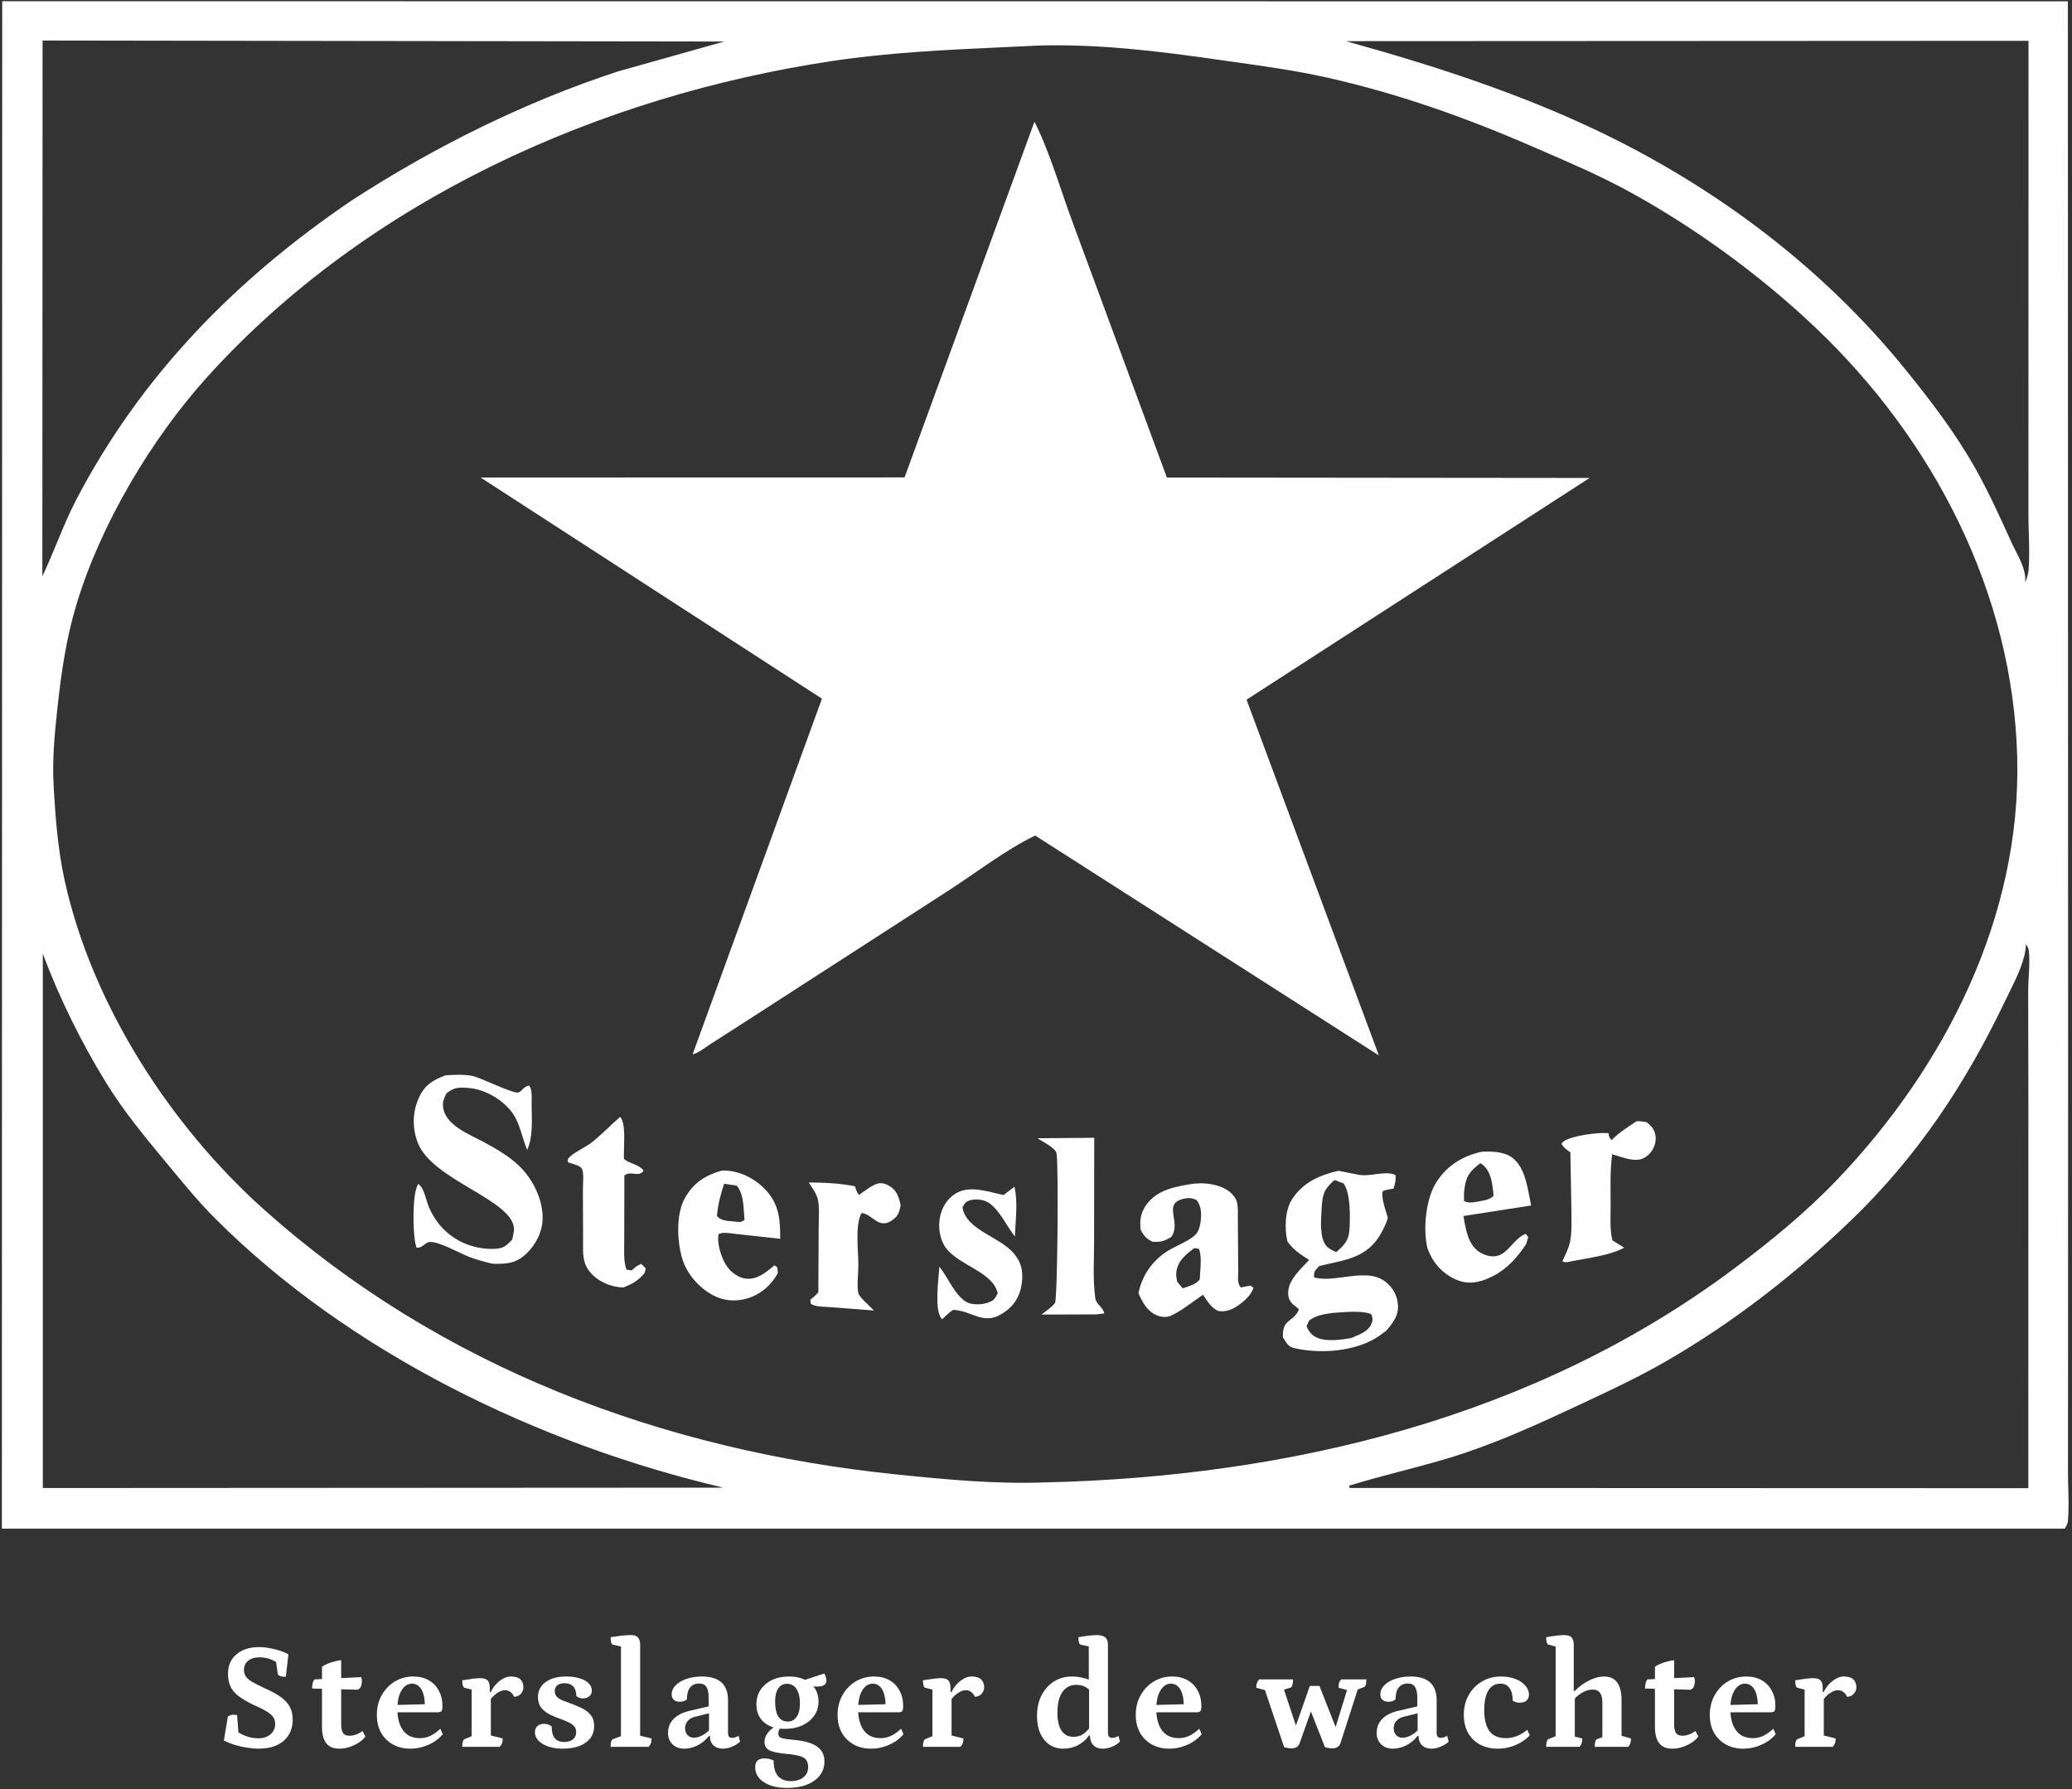 <svg width="490" height="423" viewBox="0 0 490 423" fill="none" xmlns="http://www.w3.org/2000/svg">
<rect x="0" y="0" width="490" height="423" fill="#333333" stroke="none"/>
<g clip-path="url(#clip0_452_399)">
<path fill-rule="evenodd" clip-rule="evenodd" d="M489.025 0.319L0.52 0.288L0.44 361.417L488.267 361.41C488.613 360.885 488.967 360.275 489.028 359.636C489.266 357.133 489.192 354.475 489.118 351.856C489.083 350.58 489.047 349.314 489.048 348.079L489.065 324.255L489.081 247.08L489.025 0.319ZM10.07 9.579L171.284 9.817L146.238 16.855C124.112 24.076 102.56 34.8 83.067 47.457C55.808 65.977 33.477 88.643 18.099 118.013C16.364 121.327 14.925 124.795 13.485 128.265C12.374 130.943 11.263 133.622 10.015 136.231L10.07 9.579ZM10.127 225.443C13.941 235.818 19.476 246.952 25.3 256.321C29.382 262.888 34.252 268.787 39.181 274.717C39.658 275.291 40.134 275.866 40.611 276.442L40.616 276.449C43.877 280.387 47.158 284.352 50.764 287.966C82.58 319.853 127.523 341.529 171.091 351.721L10.127 351.812L10.127 225.443ZM479.715 9.65L318.271 9.73C338.707 15.376 359.29 22.019 378.45 31.226C406.061 44.493 431.104 63.346 450.44 87.155C456.515 94.635 462.297 102.195 467.059 110.595C470.058 115.884 472.584 121.427 475.105 126.957L475.48 127.779L475.676 128.21C475.96 128.832 476.291 129.482 476.632 130.15L476.633 130.152C477.877 132.593 479.248 135.284 478.904 137.759C479.32 136.78 479.671 135.714 479.747 134.647C479.948 131.823 479.866 128.931 479.785 126.055C479.743 124.568 479.701 123.086 479.698 121.619L479.715 9.65ZM479.106 223.22C479.434 223.705 479.737 224.255 479.803 224.848C480.004 226.665 479.887 228.737 479.773 230.761V230.761V230.761V230.762C479.705 231.966 479.638 233.154 479.639 234.261L479.687 261.422L479.669 351.848L319.155 351.793L319.085 351.251C323.161 349.977 327.279 348.897 331.399 347.817L331.401 347.817C336.505 346.479 341.612 345.14 346.643 343.43C355.553 340.401 363.976 336.595 372.484 332.608C373.074 332.331 373.665 332.055 374.257 331.778C380.751 328.74 387.36 325.648 393.551 322.095C409.702 312.828 424.336 301.428 437.726 288.54C453.466 273.389 464.807 256.285 474.201 236.62C474.494 236.007 474.813 235.364 475.142 234.7L475.146 234.692L475.147 234.69C476.93 231.093 479.029 226.859 479.106 223.22ZM245.453 10.773L243.916 10.851C241.751 10.957 239.583 11.056 237.414 11.156C223.844 11.78 210.231 12.405 196.797 14.424C141.687 22.707 86.928 47.273 49.127 88.998C35.827 103.679 23.699 124.1 18.028 143.092C15.633 151.11 14.498 158.989 13.597 167.267C12.937 173.327 12.347 179.337 12.668 185.442C13.055 192.782 13.688 200.876 15.263 208.057C21.688 237.35 40.135 266.014 62.373 285.913C104.128 323.277 156.784 342.931 211.975 348.596C223.593 349.788 235.077 350.884 246.783 350.492C304.801 349.176 362.817 335.241 409.978 300.007C418.582 293.579 427.126 286.603 434.546 278.822C460.037 252.094 477.963 216.811 477.047 179.166C476.102 140.328 457.3 104.026 429.382 77.499C416.207 64.98 400.276 53.376 384.267 44.763C378.189 41.493 371.881 38.759 365.559 36.019L365.556 36.018L365.552 36.017C364.591 35.6 363.629 35.183 362.668 34.764C346.802 27.852 330.812 22.154 313.897 18.355C306.65 16.727 299.255 15.69 291.891 14.656C290.485 14.459 289.079 14.262 287.676 14.06C273.714 12.059 259.596 10.362 245.453 10.773Z" fill="#FEFEFE"/>
<path d="M239.902 280.582C240.766 284.122 240.132 288.692 240.007 292.347C238.042 289.879 236.413 286.083 233.773 284.336C232.689 283.617 230.771 283.416 229.531 283.753C228.357 284.073 228.143 284.45 227.61 285.475C228.51 290.886 236.483 292.358 239.833 296.435C241.53 298.502 241.936 300.382 241.689 302.998C241.435 305.702 240.335 308.054 238.173 309.763C232.902 313.931 230.525 310.059 225.56 309.686C225.088 309.651 223.252 311.507 222.798 311.912L222.627 311.722C220.896 309.556 221.999 302.139 222.154 299.462C224.184 302.007 225.853 306.384 228.714 307.917C229.854 308.527 232.138 308.464 233.351 308.07C235.011 307.529 235.167 307.241 235.94 305.769C234.863 300.688 226.759 299.23 223.657 295.003C222.267 293.109 221.827 290.172 222.267 287.901C222.721 285.552 223.899 283.493 225.971 282.198C229.31 280.112 233.798 281.806 237.328 282.537L239.902 280.582Z" fill="#FEFEFE"/>
<path d="M387.017 265.098C387.774 265.022 388.616 265.203 389.374 265.299C389.942 265.76 390.581 266.27 390.947 266.914C391.564 267.998 391.718 269.247 391.383 270.444C390.975 271.902 390.106 273.061 388.768 273.784C386.66 274.924 383.422 273.502 381.25 272.89C380.715 276.897 380.894 281.037 380.896 285.077C380.897 287.765 380.674 290.623 381.303 293.242L384.105 294.996C380.6 296.846 375.862 297.368 372.007 298.122C371.071 298.314 370.404 298.599 369.484 298.253C370.082 296.753 370.939 295.296 371.266 293.71C371.805 291.105 371.61 288.256 371.605 285.611L371.374 272.447C370.469 271.849 369.858 271.334 369.234 270.442C369.426 270.207 369.522 270.054 369.754 269.876C371.526 268.514 378.199 267.614 380.402 267.937C380.5 268.713 380.593 268.965 381.108 269.553C382.86 267.773 384.947 266.474 387.017 265.098Z" fill="#FEFEFE"/>
<path d="M191.244 279.569C194.711 279.564 198.802 279.778 202.193 280.464C202.421 281.283 202.625 281.85 203.137 282.534C204.236 281.718 206.429 280.027 207.756 279.789C208.858 279.592 209.881 280.047 210.776 280.692C212.204 281.72 212.647 283.342 212.992 284.974C212.662 286.467 212.535 287.313 211.255 288.301C207.807 290.961 206.51 287.106 203.762 286.783C202.167 289.429 202.988 295.834 202.997 299.004C203.007 300.607 202.567 304.489 203.036 305.872C203.349 306.794 205.901 308.997 206.676 309.844L196.213 309.038C194.788 308.922 192.973 309.012 191.739 308.266L191.627 307.272C192.35 306.731 192.949 306.216 193.525 305.519L193.609 290.011C193.595 288.05 193.866 285.26 193.361 283.394C193.001 282.068 191.996 280.711 191.244 279.569Z" fill="#FEFEFE"/>
<path d="M146.652 264.053C148.011 265.518 147.538 270.233 147.557 272.248C147.559 272.494 147.505 273.86 147.57 273.952C148.259 274.932 151.083 275.232 152.21 276.762C151.062 278.51 149.317 276.662 147.653 277.908L147.625 293.118C147.65 295.341 147.377 298.089 148.154 300.183L149.406 300.356C150.149 299.651 150.686 299.157 151.661 298.815L152.72 299.894L152.423 301.009C150.889 302.811 149.58 303.544 147.399 304.397C145.45 304.303 143.707 303.832 142.011 302.836C140.451 301.921 139.026 300.541 138.39 298.817C137.703 296.952 137.906 294.679 137.892 292.712L137.848 281.216C137.843 279.913 138.105 277.72 137.705 276.521C137.351 275.457 135.283 275.242 134.274 274.739C134.307 274.476 134.236 274.177 134.373 273.95C135.084 272.766 138.61 271.158 139.888 270.143C142.236 268.277 144.388 266.038 146.652 264.053Z" fill="#FEFEFE"/>
<path d="M245.335 269.116L258.773 269.001L258.741 293.308C258.741 297.747 258.417 302.493 259.014 306.882C259.239 308.534 260.884 308.929 261.129 310.529L259.245 310.757L246.307 310.799C247.319 309.999 248.68 309.081 249.486 308.081C250.083 307.338 250.36 275.681 249.862 272.704C249.647 271.418 246.49 269.874 245.335 269.116Z" fill="#FEFEFE"/>
<path fill-rule="evenodd" clip-rule="evenodd" d="M171.183 276.744L170.753 276.746C166.864 277.838 164.081 279.556 162.016 283.171C159.833 286.994 160.112 293.242 161.277 297.368C162.337 301.125 165.241 304.432 168.651 306.247C171.234 307.622 174.166 307.798 176.942 306.913C180.033 305.927 182.401 303.812 183.945 301.009L183.836 299.669L183.148 299.15C183.061 299.222 182.974 299.294 182.887 299.367C180.993 300.941 178.98 302.614 176.346 302.294C174.689 302.092 173.043 300.926 172.061 299.61C170.705 297.794 169.511 294.184 169.917 291.926L169.958 291.739C170.915 291.33 172.14 291.494 173.267 291.645C173.574 291.687 173.873 291.727 174.158 291.754L184.507 292.884C184.524 288.31 184.256 284.607 180.868 281.112C178.387 278.553 174.762 276.751 171.183 276.744ZM174.205 280.297L171.245 279.878C170.391 282.448 169.784 284.775 169.547 287.479C170.371 288.546 171.874 288.663 173.29 288.772C173.635 288.799 173.974 288.825 174.298 288.865L175.037 288.937L176.069 288.481C176.027 288.024 175.998 287.533 175.967 287.024C175.825 284.68 175.659 281.947 174.205 280.297Z" fill="#FEFEFE"/>
<path fill-rule="evenodd" clip-rule="evenodd" d="M357.274 273.462C355.404 272.259 352.603 272.191 350.432 272.303C345.861 273.302 342.205 275.538 339.66 279.542C337.19 283.428 336.523 290.421 337.507 294.818C337.642 295.421 337.89 295.949 338.161 296.499L338.3 296.789C339.652 299.565 342.182 301.832 345.102 302.823C347.933 303.784 350.624 302.972 353.189 301.638C356.528 299.9 358.844 297.234 360.911 294.152L361.415 292.49L360.818 291.706C359.482 292.222 358.502 293.287 357.541 294.331C355.836 296.185 354.192 297.971 350.727 296.487C348.953 295.727 347.833 294.162 347.2 292.396C346.69 290.97 346.421 289.424 346.16 287.924C346.136 287.782 346.111 287.64 346.086 287.499L362.094 285.007C361.966 284.414 361.846 283.781 361.722 283.127C361.051 279.574 360.258 275.383 357.274 273.462ZM350.121 275.055C350.098 275.043 350.073 275.032 350.046 275.019C347.524 276.995 346.68 278.052 346.296 281.291C346.19 282.187 346.193 283.072 346.237 283.972C347.223 284.411 347.935 284.319 348.929 284.19C348.992 284.182 349.056 284.173 349.121 284.165C349.418 284.099 349.724 284.044 350.03 283.989C351.206 283.777 352.398 283.562 353.221 282.719C353.209 282.608 353.198 282.495 353.187 282.382C352.934 279.87 352.635 276.888 350.533 275.296C350.366 275.169 350.272 275.125 350.121 275.055Z" fill="#FEFEFE"/>
<path fill-rule="evenodd" clip-rule="evenodd" d="M284.169 279.753L282.3 279.847C278.21 280.493 273.681 281.209 271.097 284.837C269.747 286.731 269.488 288.472 269.75 290.736C270.537 292.264 271.09 292.878 272.646 293.622C274.71 293.63 275.152 293.492 276.962 292.49C278.085 290.98 277.818 289.288 277.577 287.763C277.234 285.589 276.945 283.755 280.81 283.275C281.559 283.182 282.227 283.402 282.917 283.675C283.893 284.803 284.094 286.275 284.031 287.73C283.975 289.029 283.663 291.052 282.654 291.978C281.569 292.974 280.069 293.715 278.631 294.426C277.997 294.739 277.375 295.047 276.806 295.367C272.827 297.608 270.157 301.243 269.233 305.731C270.14 307.89 271.322 310.055 273.614 310.995C274.664 311.426 275.95 311.518 276.992 311.031C278.827 310.172 280.655 308.851 282.408 307.583C283.112 307.075 283.803 306.575 284.478 306.117C284.621 306.319 284.761 306.526 284.902 306.734C285.771 308.012 286.667 309.329 288.11 309.956C290.068 310.248 291.587 309.544 293.154 308.396C294.467 307.434 295.941 306.054 296.443 304.455L295.691 303.949L293.437 304.395C292.703 303.602 292.755 302.374 292.803 301.222C292.816 300.917 292.829 300.617 292.826 300.332L292.735 288.198C292.733 287.937 292.737 287.657 292.741 287.365C292.761 286.01 292.784 284.403 292.155 283.326C290.608 280.675 286.994 279.842 284.169 279.753ZM283.561 295.279L282.433 295.079L282.31 295.174C280.327 296.702 278.533 298.084 278.183 300.761C278.082 301.538 278.239 302.312 278.408 303.068L279.691 304.598C279.981 304.495 280.263 304.403 280.536 304.313C281.752 303.916 282.813 303.57 283.721 302.512C283.742 302.012 283.782 301.476 283.824 300.922C283.966 299.022 284.125 296.907 283.561 295.279Z" fill="#FEFEFE"/>
<path d="M105.284 254.257C107.374 254.094 109.727 253.969 111.785 254.403C113.827 254.833 121.516 258.723 122.604 258.286C123.612 257.881 123.666 256.984 125.109 256.657C125.209 256.809 125.391 257.059 125.463 257.246C125.872 258.3 125.712 260.172 125.722 261.313C125.754 264.741 126.093 268.68 124.68 271.879C123.363 268.839 123.017 265.493 120.946 262.812C118.703 259.91 114.755 257.616 111.082 257.26C108.735 257.032 107.399 256.988 105.571 258.512C105.206 259.28 104.76 260.153 104.749 261.017C104.683 265.956 111.072 268.162 114.72 270.177C117.564 271.748 120.495 273.444 122.842 275.719C125.994 278.775 128.363 283.542 128.327 287.98C128.301 291.154 126.761 294.243 124.481 296.399C121.957 298.785 119.741 298.862 116.472 298.783C114.527 298.305 112.549 297.801 110.687 297.057C108.455 296.166 103.775 293.475 101.563 293.642C100.562 293.718 99.947 295.104 98.504 294.996L98.209 293.891C97.639 290.979 97.443 282.125 98.913 279.904C100.377 280.939 100.722 283.749 101.454 285.44C102.285 287.36 103.441 289.149 104.925 290.631C108.1 293.803 112.461 295.423 116.917 295.266C119.09 295.189 119.74 294.533 121.141 293.048C121.262 292.302 121.599 291.213 121.557 290.486C121.157 283.581 102.304 279.085 98.819 270.226C97.495 266.861 97.511 263.039 98.976 259.717C100.353 256.593 102.256 255.41 105.284 254.257Z" fill="#FEFEFE"/>
<path fill-rule="evenodd" clip-rule="evenodd" d="M316.516 276.806L320.687 277.625C322.151 278.029 323.788 277.818 325.362 277.615C327.093 277.392 328.747 277.179 330.008 277.805C330.161 278.887 329.917 279.753 329.635 280.755C329.61 280.843 329.584 280.933 329.559 281.024C328.654 281.146 327.859 281.278 327.002 281.602C326.675 283.002 327.295 284.98 327.814 286.633C327.961 287.102 328.1 287.545 328.207 287.941C327.78 289.423 326.999 290.961 326.184 292.276C323.382 296.802 319.027 297.755 314.453 298.756C313.631 298.936 312.802 299.117 311.973 299.321C311.846 299.465 311.729 299.592 311.624 299.708C310.942 300.452 310.702 300.715 310.75 302.011C312.85 302.6 315.351 302.268 317.879 301.933C321.477 301.456 325.129 300.972 327.755 303.127C329.451 304.518 330.424 306.28 330.593 308.473C330.79 311.038 329.41 312.751 327.839 314.613L326.275 315.766C320.905 319.552 312.278 320.21 305.961 318.702C304.748 318.412 304.233 317.553 303.666 316.61C303.578 316.463 303.489 316.313 303.395 316.164C303.25 313.493 304.167 312.785 305.199 311.987C305.913 311.436 306.682 310.841 307.194 309.527L305.898 308.495C305.085 307.771 304.681 307.034 304.636 305.921C304.527 303.183 306.649 300.969 308.546 298.99C308.906 298.614 309.257 298.247 309.584 297.887L309.413 297.777C307.491 296.532 305.811 295.444 304.458 293.515C303.759 290.585 303.839 286.254 305.485 283.648C308.046 279.592 312.049 277.825 316.516 276.806ZM315.139 310.413C315.468 310.392 315.835 310.364 316.228 310.334C318.764 310.143 322.396 309.87 324.283 310.708C324.663 311.733 324.716 312.032 324.292 313.056C323.626 314.663 321.705 315.457 320.122 316.111C320.018 316.154 319.915 316.196 319.815 316.238C319.722 316.277 319.63 316.316 319.541 316.354C317.315 316.75 313.85 317.205 311.725 316.377C310.294 315.819 309.551 314.924 308.978 313.536L309.613 312.178C311.302 310.978 312.971 310.732 314.939 310.442L315.139 310.413ZM317.734 279.796L315.59 278.975C313.123 281.163 312.749 282.318 312.558 285.6C312.547 285.796 312.534 286.005 312.52 286.225C312.356 288.787 312.1 292.796 313.682 294.592C314.239 295.223 315.027 295.587 315.785 295.937C315.859 295.971 315.934 296.006 316.007 296.04C317.928 294.327 318.973 293.315 319.131 290.684C319.31 287.713 319.418 282.092 317.734 279.796Z" fill="#FEFEFE"/>
<path d="M244.635 28.773C248.422 36.297 250.876 45.17 253.852 53.078L275.953 112.903L375.919 113.002L294.789 165.427L326.085 249.528L244.804 197.544C237.642 201.018 230.712 206.44 223.998 210.755L177.278 240.902L168.012 246.849C166.754 247.653 165.227 248.949 163.792 249.276L194.379 165.185L113.647 112.897L213.916 112.875L244.635 28.773Z" fill="#FEFEFE"/>
<path d="M61.152 413.432C60.312 413.432 59.388 413.348 58.38 413.18C57.396 413.036 56.424 412.82 55.464 412.532C54.528 412.22 53.688 411.884 52.944 411.524L53.88 405.872C54.216 405.56 54.672 405.404 55.248 405.404C55.392 405.404 55.536 405.416 55.68 405.44C55.848 405.44 55.98 405.464 56.076 405.512L56.436 410.408L55.68 409.076C56.136 409.46 56.664 409.796 57.264 410.084C57.888 410.372 58.524 410.6 59.172 410.768C59.82 410.912 60.456 410.984 61.08 410.984C62.256 410.984 63.216 410.672 63.96 410.048C64.704 409.4 65.076 408.596 65.076 407.636C65.076 407.036 64.944 406.52 64.68 406.088C64.416 405.632 63.924 405.176 63.204 404.72C62.508 404.264 61.464 403.736 60.072 403.136C58.56 402.416 57.348 401.708 56.436 401.012C55.524 400.316 54.876 399.548 54.492 398.708C54.108 397.844 53.916 396.848 53.916 395.72C53.916 393.8 54.576 392.276 55.896 391.148C57.24 389.996 59.028 389.42 61.26 389.42C62.388 389.42 63.576 389.576 64.824 389.888C66.072 390.176 67.2 390.584 68.208 391.112L67.596 396.44C67.044 396.44 66.6 396.38 66.264 396.26C65.928 396.14 65.736 395.972 65.688 395.756L65.148 391.94L66.156 393.74C65.7 393.164 65.04 392.708 64.176 392.372C63.312 392.012 62.376 391.832 61.368 391.832C60.24 391.832 59.34 392.108 58.668 392.66C58.02 393.188 57.696 393.908 57.696 394.82C57.696 395.372 57.828 395.864 58.092 396.296C58.356 396.728 58.848 397.16 59.568 397.592C60.288 398.024 61.296 398.54 62.592 399.14C64.272 399.884 65.592 400.616 66.552 401.336C67.512 402.056 68.196 402.836 68.604 403.676C69.012 404.492 69.216 405.464 69.216 406.592C69.216 407.984 68.892 409.196 68.244 410.228C67.596 411.26 66.672 412.052 65.472 412.604C64.272 413.156 62.832 413.432 61.152 413.432Z" fill="white"/>
<path d="M80.215 413.432C78.823 413.432 77.791 412.988 77.119 412.1C76.471 411.212 76.147 409.952 76.147 408.32V394.064C76.483 393.824 76.903 393.596 77.407 393.38C77.911 393.164 78.451 392.984 79.027 392.84C79.603 392.672 80.155 392.564 80.683 392.516V407.672C80.683 408.584 80.827 409.268 81.115 409.724C81.427 410.156 81.943 410.372 82.663 410.372C83.119 410.372 83.611 410.288 84.139 410.12C84.667 409.928 85.195 409.64 85.723 409.256L86.407 410.552C86.095 411.008 85.615 411.464 84.967 411.92C84.319 412.352 83.587 412.712 82.771 413C81.955 413.288 81.103 413.432 80.215 413.432ZM84.571 399.5L73.807 399.212C73.807 398.756 73.855 398.324 73.951 397.916C74.071 397.484 74.227 397.196 74.419 397.052L85.399 396.512C85.471 396.656 85.519 396.8 85.543 396.944C85.567 397.088 85.579 397.232 85.579 397.376C85.579 397.928 85.495 398.396 85.327 398.78C85.159 399.14 84.907 399.38 84.571 399.5Z" fill="white"/>
<path d="M97.074 413.432C95.49 413.432 94.098 413.096 92.898 412.424C91.698 411.752 90.762 410.816 90.09 409.616C89.442 408.416 89.118 407.024 89.118 405.44C89.118 403.712 89.502 402.164 90.27 400.796C91.038 399.428 92.07 398.348 93.366 397.556C94.686 396.764 96.15 396.368 97.758 396.368C99.15 396.368 100.362 396.668 101.394 397.268C102.426 397.844 103.218 398.66 103.77 399.716C104.346 400.748 104.634 401.972 104.634 403.388C104.634 403.988 104.55 404.384 104.382 404.576C104.214 404.744 103.95 404.828 103.59 404.828H92.358V403.136L100.854 402.92L100.458 403.46C100.482 402.308 100.374 401.336 100.134 400.544C99.894 399.728 99.546 399.116 99.09 398.708C98.634 398.276 98.082 398.06 97.434 398.06C96.426 398.06 95.598 398.6 94.95 399.68C94.302 400.736 93.978 402.212 93.978 404.108C93.978 405.524 94.182 406.748 94.59 407.78C94.998 408.812 95.598 409.604 96.39 410.156C97.182 410.684 98.154 410.948 99.306 410.948C100.194 410.948 101.034 410.756 101.826 410.372C102.618 409.988 103.386 409.436 104.13 408.716L104.706 410.012C104.154 410.684 103.47 411.284 102.654 411.812C101.838 412.316 100.95 412.712 99.99 413C99.054 413.288 98.082 413.432 97.074 413.432Z" fill="white"/>
<path d="M109.31 413C109.31 411.944 109.502 411.332 109.886 411.164L111.938 410.336L111.542 410.948V399.032L111.974 399.572L109.85 399.032C109.682 398.984 109.55 398.816 109.454 398.528C109.358 398.216 109.31 397.796 109.31 397.268C110.486 397.076 111.386 396.944 112.01 396.872C112.634 396.8 113.15 396.764 113.558 396.764C114.398 396.764 114.986 396.944 115.322 397.304C115.658 397.664 115.826 398.288 115.826 399.176V400.4L115.502 400.04H116.042C116.594 398.936 117.314 398.048 118.202 397.376C119.09 396.704 119.966 396.368 120.83 396.368C121.838 396.368 122.582 396.596 123.062 397.052C123.542 397.508 123.782 398.132 123.782 398.924C123.782 399.524 123.566 400.052 123.134 400.508C122.726 400.94 122.21 401.156 121.586 401.156C121.298 400.58 120.974 400.184 120.614 399.968C120.278 399.728 119.882 399.608 119.426 399.608C118.85 399.608 118.226 399.836 117.554 400.292C116.882 400.748 116.306 401.324 115.826 402.02L116.078 401.156V410.984L115.574 410.192L118.886 411.02C118.886 411.452 118.838 411.812 118.742 412.1C118.646 412.388 118.466 412.688 118.202 413H109.31Z" fill="white"/>
<path d="M133.163 413.432C131.195 413.432 129.587 413.06 128.339 412.316C127.115 411.572 126.503 410.648 126.503 409.544C126.503 408.92 126.695 408.44 127.079 408.104C127.487 407.744 128.003 407.564 128.627 407.564C129.371 407.564 129.983 407.768 130.463 408.176C130.463 409.424 130.703 410.348 131.183 410.948C131.687 411.548 132.443 411.848 133.451 411.848C134.315 411.848 134.999 411.644 135.503 411.236C136.007 410.804 136.259 410.228 136.259 409.508C136.259 408.908 136.079 408.428 135.719 408.068C135.359 407.684 134.891 407.372 134.315 407.132C133.763 406.868 133.151 406.616 132.479 406.376C131.663 406.088 130.847 405.752 130.031 405.368C129.239 404.96 128.567 404.432 128.015 403.784C127.487 403.112 127.223 402.26 127.223 401.228C127.223 399.74 127.823 398.564 129.023 397.7C130.223 396.812 131.867 396.368 133.955 396.368C135.131 396.368 136.163 396.512 137.051 396.8C137.963 397.064 138.671 397.448 139.175 397.952C139.703 398.456 139.967 399.032 139.967 399.68C139.967 400.256 139.763 400.712 139.355 401.048C138.971 401.384 138.467 401.552 137.843 401.552C137.243 401.552 136.727 401.36 136.295 400.976C136.295 400.016 136.055 399.272 135.575 398.744C135.095 398.216 134.411 397.952 133.523 397.952C132.803 397.952 132.227 398.12 131.795 398.456C131.387 398.792 131.183 399.248 131.183 399.824C131.183 400.352 131.351 400.796 131.687 401.156C132.023 401.492 132.467 401.78 133.019 402.02C133.595 402.236 134.195 402.464 134.819 402.704C135.707 403.016 136.583 403.376 137.447 403.784C138.335 404.192 139.067 404.732 139.643 405.404C140.219 406.076 140.507 406.976 140.507 408.104C140.507 409.208 140.207 410.156 139.607 410.948C139.007 411.74 138.155 412.352 137.051 412.784C135.947 413.216 134.651 413.432 133.163 413.432Z" fill="white"/>
<path d="M144.401 413C144.401 412.424 144.449 411.992 144.545 411.704C144.641 411.416 144.785 411.236 144.977 411.164L147.245 410.336L146.849 410.876V388.844L147.281 389.384L144.941 388.844C144.581 388.748 144.401 388.16 144.401 387.08C145.313 386.936 146.153 386.816 146.921 386.72C147.713 386.624 148.529 386.576 149.369 386.576C150.713 386.576 151.385 387.344 151.385 388.88V410.768L150.953 410.264L154.085 411.02C154.085 411.476 154.037 411.848 153.941 412.136C153.845 412.4 153.665 412.688 153.401 413H144.401Z" fill="white"/>
<path d="M161.834 413.432C160.706 413.432 159.782 413.096 159.062 412.424C158.342 411.728 157.982 410.828 157.982 409.724C157.982 408.38 158.426 407.264 159.314 406.376C160.226 405.464 161.558 404.816 163.31 404.432L168.062 403.316L167.594 403.856V401.48C167.594 400.256 167.414 399.38 167.054 398.852C166.718 398.3 166.154 398.024 165.362 398.024C164.426 398.024 163.706 398.336 163.202 398.96C162.698 399.584 162.446 400.52 162.446 401.768C162.278 401.936 162.038 402.08 161.726 402.2C161.438 402.296 161.114 402.344 160.754 402.344C160.154 402.344 159.686 402.188 159.35 401.876C159.014 401.564 158.846 401.144 158.846 400.616C158.846 399.8 159.158 399.08 159.782 398.456C160.406 397.808 161.258 397.304 162.338 396.944C163.442 396.56 164.666 396.368 166.01 396.368C168.05 396.368 169.586 396.836 170.618 397.772C171.65 398.708 172.166 400.124 172.166 402.02V409.616C172.166 410.048 172.238 410.372 172.382 410.588C172.55 410.78 172.826 410.876 173.21 410.876C173.45 410.876 173.702 410.828 173.966 410.732C174.254 410.612 174.482 410.492 174.65 410.372L175.01 411.776C174.506 412.256 173.87 412.652 173.102 412.964C172.358 413.276 171.65 413.432 170.978 413.432C170.018 413.432 169.262 413.168 168.71 412.64C168.158 412.088 167.882 411.344 167.882 410.408H167.666C166.946 411.344 166.058 412.088 165.002 412.64C163.946 413.168 162.89 413.432 161.834 413.432ZM164.102 410.84C164.774 410.84 165.47 410.636 166.19 410.228C166.934 409.82 167.546 409.304 168.026 408.68L167.666 409.58V404.864L168.242 404.936L164.57 405.836C163.754 406.004 163.118 406.34 162.662 406.844C162.23 407.324 162.014 407.912 162.014 408.608C162.014 409.28 162.206 409.82 162.59 410.228C162.974 410.636 163.478 410.84 164.102 410.84Z" fill="white"/>
<path d="M186.187 422.72C183.883 422.72 182.035 422.264 180.643 421.352C179.275 420.464 178.591 419.276 178.591 417.788C178.591 416.42 179.323 415.736 180.787 415.736C181.147 415.736 181.507 415.772 181.867 415.844C182.251 415.94 182.611 416.06 182.947 416.204C182.947 417.836 183.283 419.06 183.955 419.876C184.651 420.692 185.683 421.1 187.051 421.1C188.275 421.1 189.259 420.8 190.003 420.2C190.747 419.6 191.119 418.796 191.119 417.788C191.119 417.092 190.963 416.528 190.651 416.096C190.363 415.688 189.835 415.376 189.067 415.16C188.323 414.944 187.279 414.776 185.935 414.656C184.015 414.488 182.671 414.2 181.903 413.792C181.159 413.384 180.787 412.748 180.787 411.884C180.787 411.068 181.087 410.288 181.687 409.544C182.287 408.8 183.115 408.212 184.171 407.78L184.819 408.176C184.579 408.44 184.387 408.716 184.243 409.004C184.123 409.268 184.063 409.544 184.063 409.832C184.063 410.168 184.147 410.432 184.315 410.624C184.483 410.792 184.819 410.936 185.323 411.056C185.851 411.152 186.631 411.248 187.663 411.344C190.159 411.56 191.995 412.076 193.171 412.892C194.371 413.708 194.971 414.896 194.971 416.456C194.971 417.704 194.611 418.796 193.891 419.732C193.171 420.692 192.151 421.424 190.831 421.928C189.535 422.456 187.987 422.72 186.187 422.72ZM185.575 408.752C183.511 408.752 181.879 408.236 180.679 407.204C179.479 406.148 178.879 404.732 178.879 402.956C178.879 401.66 179.203 400.52 179.851 399.536C180.523 398.528 181.435 397.748 182.587 397.196C183.739 396.644 185.083 396.368 186.619 396.368C188.035 396.368 189.259 396.62 190.291 397.124C191.323 397.604 192.127 398.288 192.703 399.176C193.279 400.064 193.567 401.096 193.567 402.272C193.567 403.544 193.231 404.66 192.559 405.62C191.887 406.58 190.951 407.348 189.751 407.924C188.551 408.476 187.159 408.752 185.575 408.752ZM186.295 407.024C187.183 407.024 187.879 406.652 188.383 405.908C188.911 405.164 189.175 404.144 189.175 402.848C189.175 401.336 188.911 400.172 188.383 399.356C187.855 398.516 187.075 398.096 186.043 398.096C185.203 398.096 184.531 398.468 184.027 399.212C183.547 399.956 183.307 400.988 183.307 402.308C183.307 403.868 183.559 405.044 184.063 405.836C184.567 406.628 185.311 407.024 186.295 407.024ZM193.351 398.744C193.015 398.744 192.607 398.732 192.127 398.708C191.647 398.66 191.179 398.6 190.723 398.528C190.291 398.456 189.931 398.372 189.643 398.276L189.319 397.52L194.935 395.648C195.079 395.888 195.199 396.164 195.295 396.476C195.391 396.788 195.439 397.064 195.439 397.304C195.439 398.264 194.743 398.744 193.351 398.744Z" fill="white"/>
<path d="M206.03 413.432C204.446 413.432 203.054 413.096 201.854 412.424C200.654 411.752 199.718 410.816 199.046 409.616C198.398 408.416 198.074 407.024 198.074 405.44C198.074 403.712 198.458 402.164 199.226 400.796C199.994 399.428 201.026 398.348 202.322 397.556C203.642 396.764 205.106 396.368 206.714 396.368C208.106 396.368 209.318 396.668 210.35 397.268C211.382 397.844 212.174 398.66 212.726 399.716C213.302 400.748 213.59 401.972 213.59 403.388C213.59 403.988 213.506 404.384 213.338 404.576C213.17 404.744 212.906 404.828 212.546 404.828H201.314V403.136L209.81 402.92L209.414 403.46C209.438 402.308 209.33 401.336 209.09 400.544C208.85 399.728 208.502 399.116 208.046 398.708C207.59 398.276 207.038 398.06 206.39 398.06C205.382 398.06 204.554 398.6 203.906 399.68C203.258 400.736 202.934 402.212 202.934 404.108C202.934 405.524 203.138 406.748 203.546 407.78C203.954 408.812 204.554 409.604 205.346 410.156C206.138 410.684 207.11 410.948 208.262 410.948C209.15 410.948 209.99 410.756 210.782 410.372C211.574 409.988 212.342 409.436 213.086 408.716L213.662 410.012C213.11 410.684 212.426 411.284 211.61 411.812C210.794 412.316 209.906 412.712 208.946 413C208.01 413.288 207.038 413.432 206.03 413.432Z" fill="white"/>
<path d="M218.266 413C218.266 411.944 218.458 411.332 218.842 411.164L220.894 410.336L220.498 410.948V399.032L220.93 399.572L218.806 399.032C218.638 398.984 218.506 398.816 218.41 398.528C218.314 398.216 218.266 397.796 218.266 397.268C219.442 397.076 220.342 396.944 220.966 396.872C221.59 396.8 222.106 396.764 222.514 396.764C223.354 396.764 223.942 396.944 224.278 397.304C224.614 397.664 224.782 398.288 224.782 399.176V400.4L224.458 400.04H224.998C225.55 398.936 226.27 398.048 227.158 397.376C228.046 396.704 228.922 396.368 229.786 396.368C230.794 396.368 231.538 396.596 232.018 397.052C232.498 397.508 232.738 398.132 232.738 398.924C232.738 399.524 232.522 400.052 232.09 400.508C231.682 400.94 231.166 401.156 230.542 401.156C230.254 400.58 229.93 400.184 229.57 399.968C229.234 399.728 228.838 399.608 228.382 399.608C227.806 399.608 227.182 399.836 226.51 400.292C225.838 400.748 225.262 401.324 224.782 402.02L225.034 401.156V410.984L224.53 410.192L227.842 411.02C227.842 411.452 227.794 411.812 227.698 412.1C227.602 412.388 227.422 412.688 227.158 413H218.266Z" fill="white"/>
<path d="M251.468 413.432C250.244 413.432 249.152 413.12 248.192 412.496C247.256 411.848 246.524 410.948 245.996 409.796C245.492 408.62 245.24 407.264 245.24 405.728C245.24 403.88 245.588 402.26 246.284 400.868C247.004 399.452 247.988 398.348 249.236 397.556C250.484 396.764 251.924 396.368 253.556 396.368C254.252 396.368 254.96 396.44 255.68 396.584C256.4 396.728 257.108 396.944 257.804 397.232L257.48 397.664V388.808L257.912 389.348L255.572 388.844C255.212 388.772 255.032 388.184 255.032 387.08C256.136 386.888 257.024 386.756 257.696 386.684C258.368 386.612 258.92 386.576 259.352 386.576C260.264 386.576 260.936 386.756 261.368 387.116C261.8 387.476 262.016 388.064 262.016 388.88V409.616C262.016 410.048 262.1 410.372 262.268 410.588C262.436 410.78 262.7 410.876 263.06 410.876C263.324 410.876 263.588 410.828 263.852 410.732C264.14 410.636 264.356 410.528 264.5 410.408L264.86 411.776C264.332 412.28 263.696 412.688 262.952 413C262.208 413.288 261.476 413.432 260.756 413.432C259.82 413.432 259.088 413.156 258.56 412.604C258.032 412.052 257.768 411.296 257.768 410.336H257.516C256.916 411.224 256.076 411.968 254.996 412.568C253.94 413.144 252.764 413.432 251.468 413.432ZM253.88 410.624C254.528 410.624 255.092 410.516 255.572 410.3C256.076 410.06 256.52 409.748 256.904 409.364C257.312 408.956 257.672 408.536 257.984 408.104L257.552 409.076V398.816L257.984 399.86C257.528 399.38 257.024 399.008 256.472 398.744C255.92 398.48 255.26 398.348 254.492 398.348C253.1 398.348 252.008 398.924 251.216 400.076C250.448 401.204 250.064 402.812 250.064 404.9C250.064 406.772 250.388 408.2 251.036 409.184C251.684 410.144 252.632 410.624 253.88 410.624Z" fill="white"/>
<path d="M276.547 413.432C274.963 413.432 273.571 413.096 272.371 412.424C271.171 411.752 270.235 410.816 269.563 409.616C268.915 408.416 268.591 407.024 268.591 405.44C268.591 403.712 268.975 402.164 269.743 400.796C270.511 399.428 271.543 398.348 272.839 397.556C274.159 396.764 275.623 396.368 277.231 396.368C278.623 396.368 279.835 396.668 280.867 397.268C281.899 397.844 282.691 398.66 283.243 399.716C283.819 400.748 284.107 401.972 284.107 403.388C284.107 403.988 284.023 404.384 283.855 404.576C283.687 404.744 283.423 404.828 283.063 404.828H271.831V403.136L280.327 402.92L279.931 403.46C279.955 402.308 279.847 401.336 279.607 400.544C279.367 399.728 279.019 399.116 278.563 398.708C278.107 398.276 277.555 398.06 276.907 398.06C275.899 398.06 275.071 398.6 274.423 399.68C273.775 400.736 273.451 402.212 273.451 404.108C273.451 405.524 273.655 406.748 274.063 407.78C274.471 408.812 275.071 409.604 275.863 410.156C276.655 410.684 277.627 410.948 278.779 410.948C279.667 410.948 280.507 410.756 281.299 410.372C282.091 409.988 282.859 409.436 283.603 408.716L284.179 410.012C283.627 410.684 282.943 411.284 282.127 411.812C281.311 412.316 280.423 412.712 279.463 413C278.527 413.288 277.555 413.432 276.547 413.432Z" fill="white"/>
<path d="M305.37 413.36C305.106 413.36 304.806 413.324 304.47 413.252C304.158 413.204 303.894 413.144 303.678 413.072L298.998 399.14L299.79 399.752L297.09 399.032C297.09 398.576 297.138 398.204 297.234 397.916C297.33 397.628 297.51 397.34 297.774 397.052H305.766C305.766 398.228 305.574 398.876 305.19 398.996L302.958 399.68L303.462 398.924L307.062 409.76H305.838L309.762 398.6H312.03L316.422 409.76H315.414L318.726 399.032L318.978 399.68L316.566 399.032C316.566 398.432 316.614 398 316.71 397.736C316.806 397.472 316.986 397.244 317.25 397.052H323.118C323.118 397.628 323.07 398.06 322.974 398.348C322.878 398.636 322.734 398.816 322.542 398.888L320.49 399.644L321.246 398.924L316.998 412.136C316.71 412.952 316.05 413.36 315.018 413.36C314.754 413.36 314.454 413.324 314.118 413.252C313.806 413.204 313.542 413.144 313.326 413.072L309.366 402.992H310.59L307.35 412.136C307.062 412.952 306.402 413.36 305.37 413.36Z" fill="white"/>
<path d="M329.417 413.432C328.289 413.432 327.365 413.096 326.645 412.424C325.925 411.728 325.565 410.828 325.565 409.724C325.565 408.38 326.009 407.264 326.897 406.376C327.809 405.464 329.141 404.816 330.893 404.432L335.645 403.316L335.177 403.856V401.48C335.177 400.256 334.997 399.38 334.637 398.852C334.301 398.3 333.737 398.024 332.945 398.024C332.009 398.024 331.289 398.336 330.785 398.96C330.281 399.584 330.029 400.52 330.029 401.768C329.861 401.936 329.621 402.08 329.309 402.2C329.021 402.296 328.697 402.344 328.337 402.344C327.737 402.344 327.269 402.188 326.933 401.876C326.597 401.564 326.429 401.144 326.429 400.616C326.429 399.8 326.741 399.08 327.365 398.456C327.989 397.808 328.841 397.304 329.921 396.944C331.025 396.56 332.249 396.368 333.593 396.368C335.633 396.368 337.169 396.836 338.201 397.772C339.233 398.708 339.749 400.124 339.749 402.02V409.616C339.749 410.048 339.821 410.372 339.965 410.588C340.133 410.78 340.409 410.876 340.793 410.876C341.033 410.876 341.285 410.828 341.549 410.732C341.837 410.612 342.065 410.492 342.233 410.372L342.593 411.776C342.089 412.256 341.453 412.652 340.685 412.964C339.941 413.276 339.233 413.432 338.561 413.432C337.601 413.432 336.845 413.168 336.293 412.64C335.741 412.088 335.465 411.344 335.465 410.408H335.249C334.529 411.344 333.641 412.088 332.585 412.64C331.529 413.168 330.473 413.432 329.417 413.432ZM331.685 410.84C332.357 410.84 333.053 410.636 333.773 410.228C334.517 409.82 335.129 409.304 335.609 408.68L335.249 409.58V404.864L335.825 404.936L332.153 405.836C331.337 406.004 330.701 406.34 330.245 406.844C329.813 407.324 329.597 407.912 329.597 408.608C329.597 409.28 329.789 409.82 330.173 410.228C330.557 410.636 331.061 410.84 331.685 410.84Z" fill="white"/>
<path d="M354.202 413.432C352.618 413.432 351.214 413.108 349.99 412.46C348.766 411.788 347.818 410.852 347.146 409.652C346.498 408.452 346.174 407.048 346.174 405.44C346.174 403.664 346.558 402.104 347.326 400.76C348.094 399.392 349.138 398.324 350.458 397.556C351.802 396.764 353.326 396.368 355.03 396.368C356.254 396.368 357.358 396.56 358.342 396.944C359.35 397.328 360.142 397.856 360.718 398.528C361.294 399.176 361.582 399.896 361.582 400.688C361.582 401.264 361.39 401.72 361.006 402.056C360.622 402.392 360.082 402.56 359.386 402.56C359.098 402.56 358.81 402.524 358.522 402.452C358.258 402.356 357.994 402.236 357.73 402.092C357.73 400.772 357.478 399.776 356.974 399.104C356.494 398.408 355.774 398.06 354.814 398.06C353.59 398.06 352.642 398.6 351.97 399.68C351.322 400.76 350.998 402.296 350.998 404.288C350.998 406.52 351.418 408.188 352.258 409.292C353.098 410.396 354.37 410.948 356.074 410.948C356.962 410.948 357.826 410.792 358.666 410.48C359.506 410.144 360.346 409.64 361.186 408.968L361.762 410.264C361.21 410.888 360.526 411.44 359.71 411.92C358.918 412.4 358.042 412.772 357.082 413.036C356.146 413.3 355.186 413.432 354.202 413.432Z" fill="white"/>
<path d="M365.653 413C365.653 411.896 365.845 411.284 366.229 411.164L368.281 410.336L367.885 410.948V388.844L368.281 389.384L366.193 388.844C365.833 388.748 365.653 388.16 365.653 387.08C366.781 386.888 367.657 386.756 368.281 386.684C368.929 386.612 369.457 386.576 369.865 386.576C370.681 386.576 371.269 386.756 371.629 387.116C371.989 387.476 372.169 388.052 372.169 388.844V400.112L371.917 399.788H372.421C373.453 398.732 374.581 397.904 375.805 397.304C377.053 396.68 378.229 396.368 379.333 396.368C382.093 396.368 383.473 398.24 383.473 401.984V410.768L383.077 410.264L385.705 411.02C385.705 411.476 385.657 411.848 385.561 412.136C385.489 412.4 385.321 412.688 385.057 413H377.137C377.137 411.896 377.329 411.284 377.713 411.164L379.297 410.588L378.937 411.2V402.524C378.937 400.484 378.181 399.464 376.669 399.464C376.045 399.464 375.445 399.584 374.869 399.824C374.317 400.064 373.813 400.364 373.357 400.724C372.925 401.06 372.577 401.384 372.313 401.696L372.421 401.228V410.984L371.989 410.48L374.185 411.02C374.185 411.476 374.137 411.848 374.041 412.136C373.969 412.4 373.801 412.688 373.537 413H365.653Z" fill="white"/>
<path d="M395.44 413.432C394.048 413.432 393.016 412.988 392.344 412.1C391.696 411.212 391.372 409.952 391.372 408.32V394.064C391.708 393.824 392.128 393.596 392.632 393.38C393.136 393.164 393.676 392.984 394.252 392.84C394.828 392.672 395.38 392.564 395.908 392.516V407.672C395.908 408.584 396.052 409.268 396.34 409.724C396.652 410.156 397.168 410.372 397.888 410.372C398.344 410.372 398.836 410.288 399.364 410.12C399.892 409.928 400.42 409.64 400.948 409.256L401.632 410.552C401.32 411.008 400.84 411.464 400.192 411.92C399.544 412.352 398.812 412.712 397.996 413C397.18 413.288 396.328 413.432 395.44 413.432ZM399.796 399.5L389.032 399.212C389.032 398.756 389.08 398.324 389.176 397.916C389.296 397.484 389.452 397.196 389.644 397.052L400.624 396.512C400.696 396.656 400.744 396.8 400.768 396.944C400.792 397.088 400.804 397.232 400.804 397.376C400.804 397.928 400.72 398.396 400.552 398.78C400.384 399.14 400.132 399.38 399.796 399.5Z" fill="white"/>
<path d="M412.299 413.432C410.715 413.432 409.323 413.096 408.123 412.424C406.923 411.752 405.987 410.816 405.315 409.616C404.667 408.416 404.343 407.024 404.343 405.44C404.343 403.712 404.727 402.164 405.495 400.796C406.263 399.428 407.295 398.348 408.591 397.556C409.911 396.764 411.375 396.368 412.983 396.368C414.375 396.368 415.587 396.668 416.619 397.268C417.651 397.844 418.443 398.66 418.995 399.716C419.571 400.748 419.859 401.972 419.859 403.388C419.859 403.988 419.775 404.384 419.607 404.576C419.439 404.744 419.175 404.828 418.815 404.828H407.583V403.136L416.079 402.92L415.683 403.46C415.707 402.308 415.599 401.336 415.359 400.544C415.119 399.728 414.771 399.116 414.315 398.708C413.859 398.276 413.307 398.06 412.659 398.06C411.651 398.06 410.823 398.6 410.175 399.68C409.527 400.736 409.203 402.212 409.203 404.108C409.203 405.524 409.407 406.748 409.815 407.78C410.223 408.812 410.823 409.604 411.615 410.156C412.407 410.684 413.379 410.948 414.531 410.948C415.419 410.948 416.259 410.756 417.051 410.372C417.843 409.988 418.611 409.436 419.355 408.716L419.931 410.012C419.379 410.684 418.695 411.284 417.879 411.812C417.063 412.316 416.175 412.712 415.215 413C414.279 413.288 413.307 413.432 412.299 413.432Z" fill="white"/>
<path d="M424.535 413C424.535 411.944 424.727 411.332 425.111 411.164L427.163 410.336L426.767 410.948V399.032L427.199 399.572L425.075 399.032C424.907 398.984 424.775 398.816 424.679 398.528C424.583 398.216 424.535 397.796 424.535 397.268C425.711 397.076 426.611 396.944 427.235 396.872C427.859 396.8 428.375 396.764 428.783 396.764C429.623 396.764 430.211 396.944 430.547 397.304C430.883 397.664 431.051 398.288 431.051 399.176V400.4L430.727 400.04H431.267C431.819 398.936 432.539 398.048 433.427 397.376C434.315 396.704 435.191 396.368 436.055 396.368C437.063 396.368 437.807 396.596 438.287 397.052C438.767 397.508 439.007 398.132 439.007 398.924C439.007 399.524 438.791 400.052 438.359 400.508C437.951 400.94 437.435 401.156 436.811 401.156C436.523 400.58 436.199 400.184 435.839 399.968C435.503 399.728 435.107 399.608 434.651 399.608C434.075 399.608 433.451 399.836 432.779 400.292C432.107 400.748 431.531 401.324 431.051 402.02L431.303 401.156V410.984L430.799 410.192L434.111 411.02C434.111 411.452 434.063 411.812 433.967 412.1C433.871 412.388 433.691 412.688 433.427 413H424.535Z" fill="white"/>
</g>
<defs>
<clipPath id="clip0_452_399">
<rect width="490" height="423" fill="white"/>
</clipPath>
</defs>
</svg>
